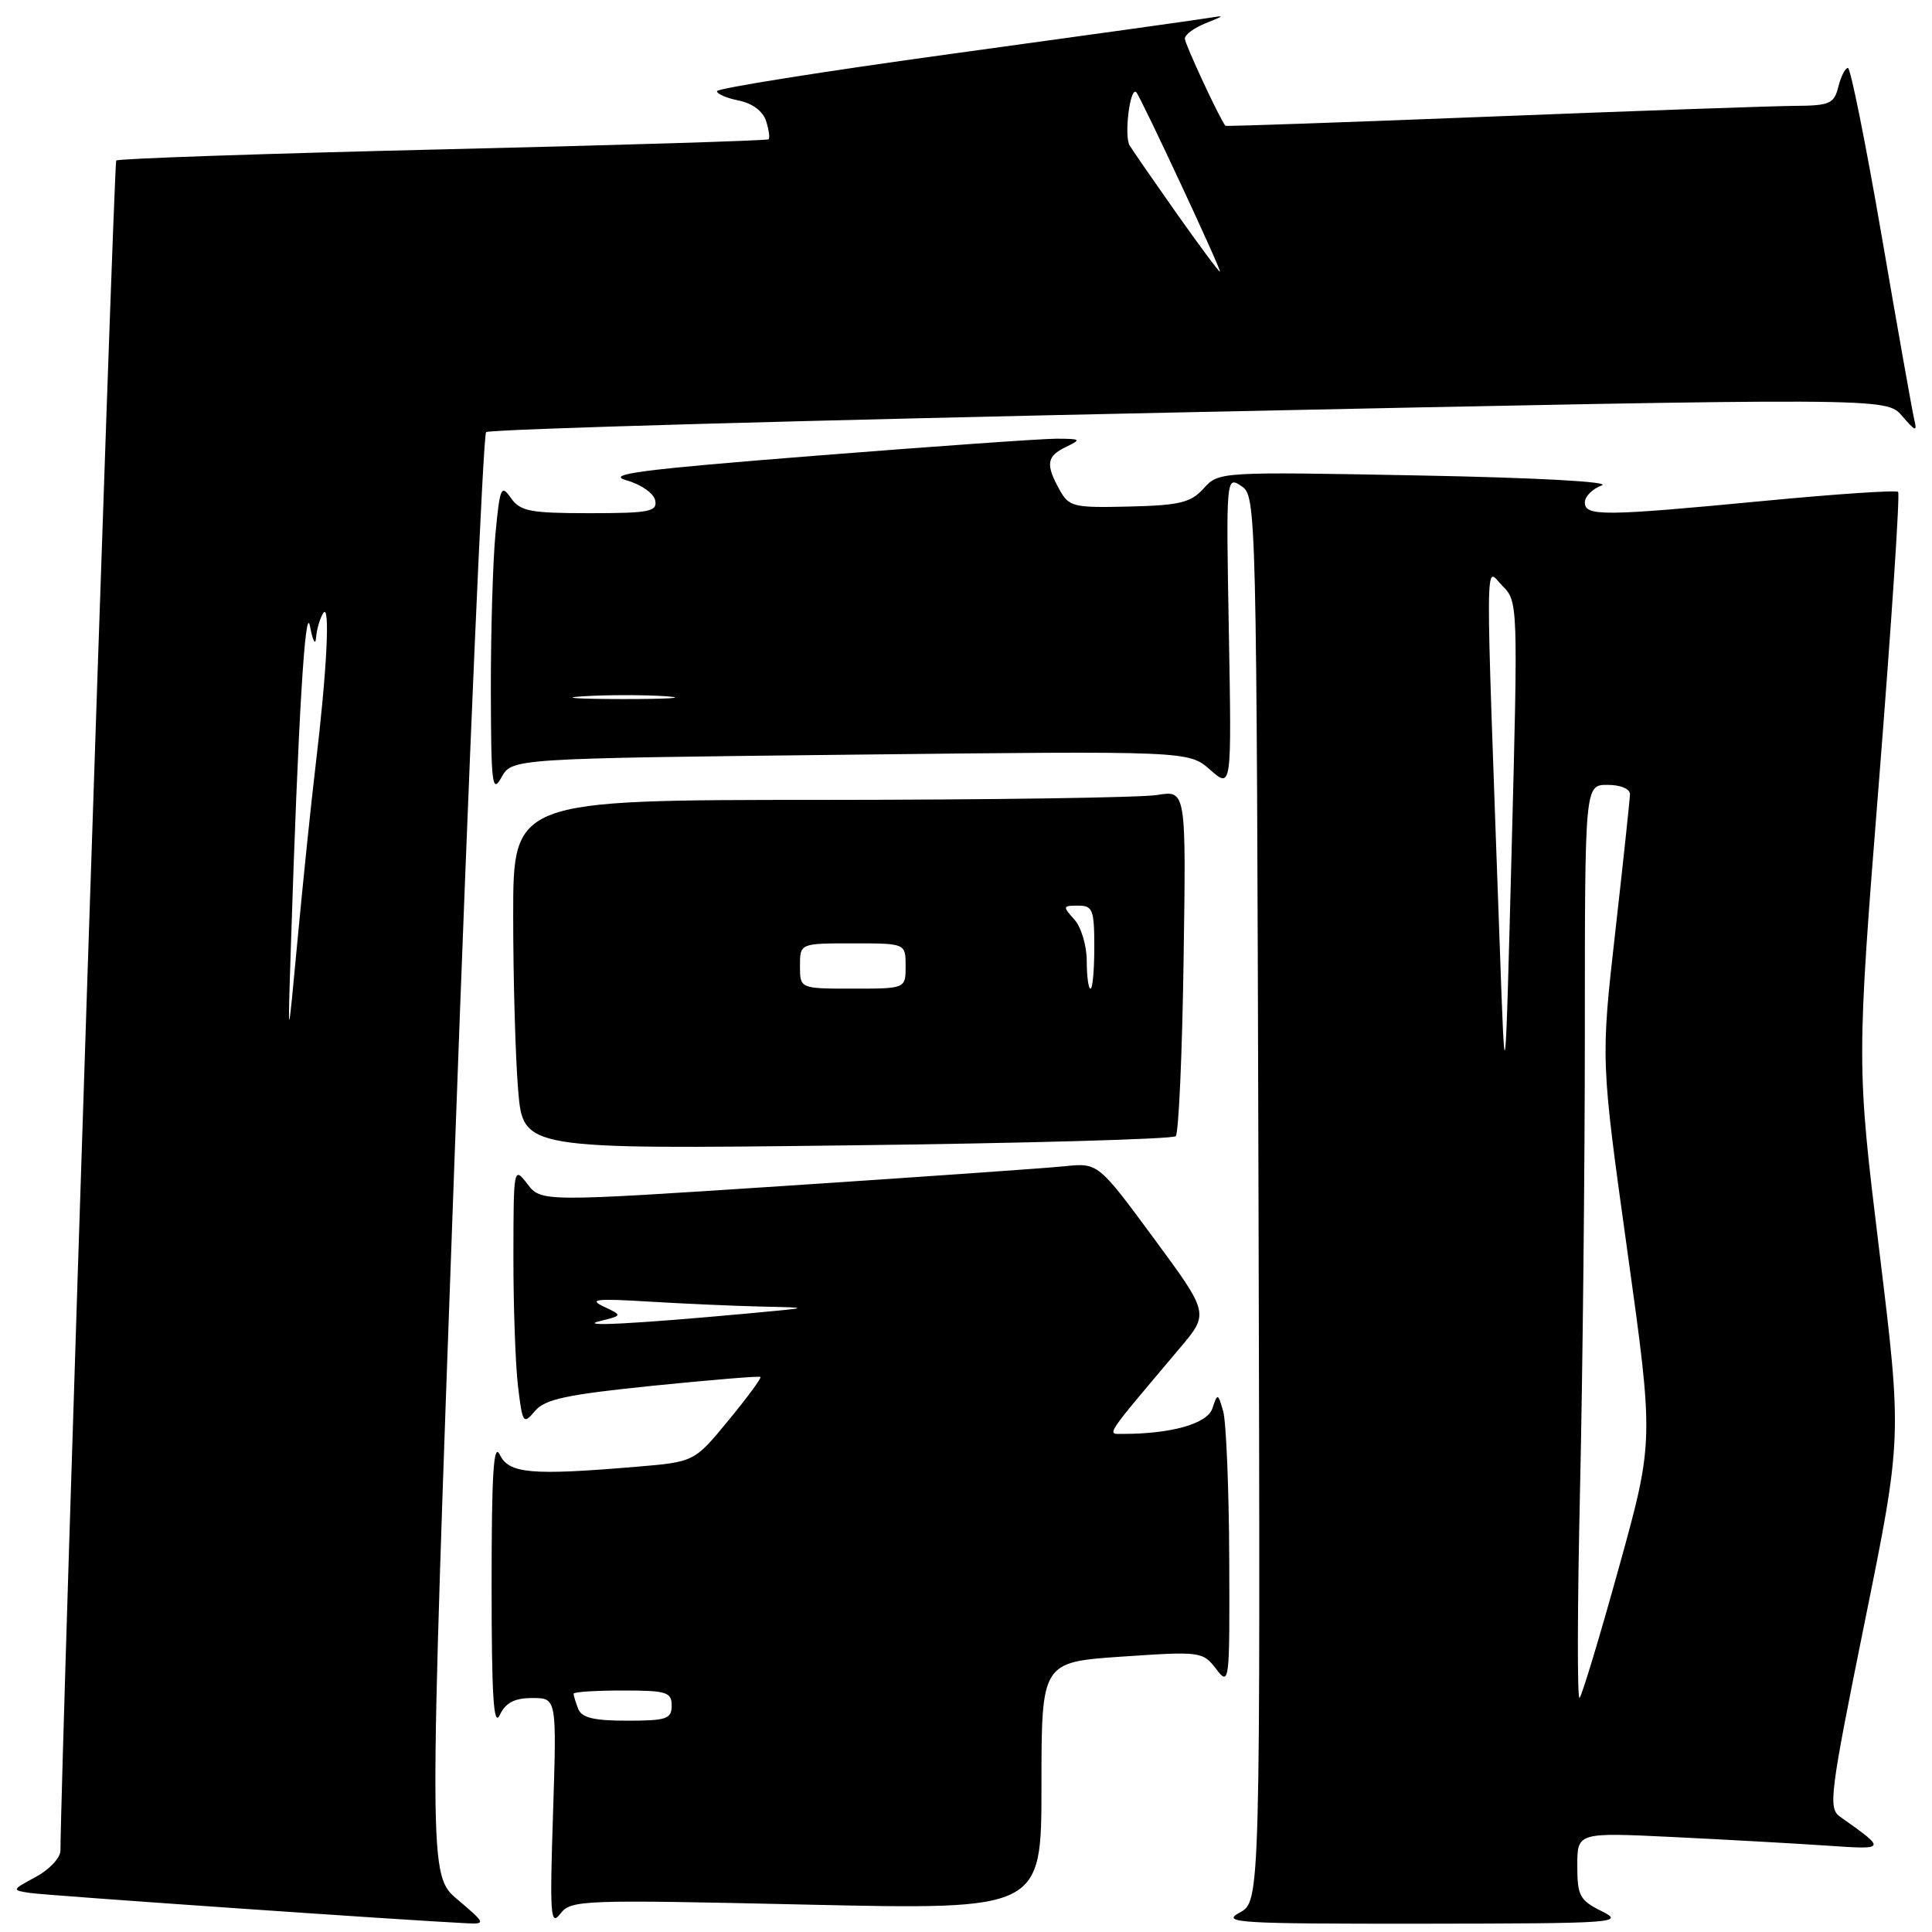 <?xml version="1.0" encoding="UTF-8" standalone="no"?>
<!DOCTYPE svg PUBLIC "-//W3C//DTD SVG 1.1//EN" "http://www.w3.org/Graphics/SVG/1.1/DTD/svg11.dtd" >
<svg xmlns="http://www.w3.org/2000/svg" xmlns:xlink="http://www.w3.org/1999/xlink" version="1.1" viewBox="0 0 256 256">
 <g >
 <path fill="currentColor"
d=" M 60.64 251.71 C 56.78 248.44 56.78 248.44 60.24 153.20 C 62.14 100.82 64.02 57.65 64.41 57.26 C 64.80 56.87 106.70 55.68 157.52 54.62 C 249.92 52.68 249.92 52.68 252.01 55.09 C 253.87 57.23 254.05 57.28 253.63 55.50 C 253.37 54.40 251.43 43.49 249.33 31.25 C 247.22 19.01 245.21 9.00 244.86 9.00 C 244.51 9.00 243.93 10.12 243.59 11.50 C 243.02 13.76 242.46 14.00 237.73 14.03 C 234.85 14.05 216.75 14.69 197.50 15.45 C 178.25 16.21 162.44 16.76 162.37 16.67 C 161.55 15.61 157.00 5.83 157.00 5.12 C 157.00 4.59 158.24 3.68 159.75 3.08 C 162.35 2.05 162.36 2.01 160.00 2.40 C 158.62 2.63 143.44 4.75 126.25 7.11 C 109.06 9.47 95.00 11.71 95.00 12.08 C 95.00 12.45 96.31 13.01 97.92 13.33 C 99.70 13.69 101.10 14.75 101.51 16.03 C 101.88 17.20 102.03 18.29 101.84 18.46 C 101.65 18.63 82.23 19.23 58.68 19.79 C 35.13 20.35 15.65 21.01 15.40 21.27 C 15.06 21.61 8.09 232.92 8.01 245.22 C 8.01 246.17 6.54 247.73 4.75 248.70 C 1.53 250.43 1.52 250.45 4.00 250.83 C 6.11 251.15 54.37 254.50 62.00 254.85 C 64.36 254.96 64.28 254.79 60.64 251.71 Z  M 106.86 252.37 C 138.00 253.06 138.00 253.06 138.00 236.65 C 138.00 220.24 138.00 220.24 148.66 219.51 C 159.09 218.80 159.37 218.84 161.14 221.14 C 162.91 223.45 162.95 223.11 162.88 206.50 C 162.84 197.15 162.47 188.38 162.08 187.00 C 161.38 184.58 161.33 184.57 160.65 186.62 C 159.98 188.65 155.22 190.00 148.76 190.00 C 146.63 190.00 146.20 190.64 156.36 178.60 C 160.22 174.03 160.22 174.03 152.86 164.05 C 145.50 154.07 145.50 154.07 141.00 154.54 C 138.53 154.79 121.92 155.96 104.10 157.13 C 71.71 159.26 71.71 159.26 69.88 156.88 C 68.07 154.53 68.04 154.67 68.03 166.50 C 68.02 173.10 68.30 180.84 68.64 183.70 C 69.23 188.63 69.35 188.80 70.88 186.97 C 72.21 185.40 75.04 184.79 86.50 183.62 C 94.20 182.84 100.62 182.31 100.77 182.45 C 100.92 182.60 99.01 185.19 96.52 188.21 C 92.00 193.71 92.00 193.71 84.35 194.35 C 70.38 195.53 67.44 195.27 66.22 192.75 C 65.40 191.05 65.14 195.26 65.14 210.00 C 65.14 224.74 65.40 228.95 66.22 227.25 C 67.01 225.60 68.17 225.00 70.54 225.00 C 73.77 225.00 73.77 225.00 73.28 240.25 C 72.84 253.79 72.94 255.29 74.24 253.59 C 75.65 251.75 76.93 251.70 106.86 252.37 Z  M 212.25 253.25 C 209.32 251.80 209.00 251.21 209.00 247.22 C 209.00 242.80 209.00 242.80 221.75 243.42 C 228.76 243.76 237.88 244.27 242.00 244.55 C 250.03 245.10 250.02 245.12 243.80 240.71 C 242.23 239.59 242.47 237.71 247.07 215.00 C 252.04 190.50 252.04 190.50 249.02 165.75 C 246.00 140.99 246.00 140.99 248.99 103.32 C 250.63 82.60 251.77 65.43 251.51 65.18 C 251.26 64.92 243.28 65.46 233.77 66.37 C 212.43 68.41 210.00 68.43 210.00 66.57 C 210.00 65.78 211.01 64.77 212.25 64.32 C 213.57 63.84 203.51 63.29 188.00 63.00 C 161.61 62.50 161.49 62.51 159.50 64.71 C 157.79 66.60 156.34 66.96 149.62 67.12 C 142.23 67.30 141.66 67.16 140.40 64.91 C 138.52 61.51 138.68 60.46 141.25 59.22 C 143.33 58.22 143.23 58.14 140.00 58.13 C 138.07 58.13 123.68 59.15 108.00 60.39 C 84.87 62.22 80.16 62.83 83.00 63.64 C 84.95 64.19 86.64 65.37 86.82 66.31 C 87.11 67.79 86.05 68.00 78.13 68.00 C 70.23 68.00 68.94 67.75 67.70 65.99 C 66.41 64.14 66.24 64.55 65.65 70.74 C 65.30 74.46 65.03 83.80 65.04 91.50 C 65.07 103.97 65.22 105.23 66.45 103.00 C 67.84 100.50 67.84 100.50 112.67 100.00 C 157.50 99.50 157.50 99.50 160.35 102.00 C 163.20 104.50 163.20 104.50 162.83 83.78 C 162.46 63.17 162.47 63.07 164.48 64.40 C 166.48 65.73 166.50 66.67 166.76 158.84 C 167.01 251.93 167.01 251.93 164.26 253.43 C 161.75 254.78 163.99 254.92 188.50 254.90 C 214.05 254.87 215.33 254.79 212.25 253.25 Z  M 155.79 150.55 C 156.18 150.16 156.65 139.68 156.83 127.27 C 157.17 104.71 157.17 104.71 153.33 105.34 C 151.23 105.69 131.16 105.98 108.75 105.99 C 68.00 106.00 68.00 106.00 68.00 121.35 C 68.00 129.79 68.30 140.21 68.66 144.49 C 69.32 152.29 69.32 152.29 112.20 151.77 C 135.78 151.49 155.39 150.94 155.79 150.55 Z  M 38.54 125.50 C 39.51 95.19 40.45 79.62 41.08 83.00 C 41.44 84.92 41.80 85.60 41.88 84.50 C 41.96 83.40 42.39 81.93 42.83 81.24 C 43.78 79.75 43.32 88.92 41.81 101.50 C 41.22 106.45 40.15 116.80 39.43 124.50 C 38.12 138.50 38.12 138.50 38.54 125.50 Z  M 155.93 28.31 C 152.95 24.08 150.13 20.01 149.68 19.27 C 148.92 18.02 149.74 11.41 150.56 12.22 C 151.14 12.81 161.96 36.00 161.65 36.00 C 161.49 36.00 158.92 32.54 155.93 28.31 Z  M 76.61 226.42 C 76.27 225.55 76.00 224.65 76.00 224.42 C 76.00 224.19 78.92 224.00 82.50 224.00 C 88.33 224.00 89.00 224.21 89.00 226.00 C 89.00 227.77 88.33 228.00 83.11 228.00 C 78.66 228.00 77.07 227.61 76.61 226.42 Z  M 79.50 175.05 C 82.50 174.31 82.50 174.31 80.00 173.13 C 77.94 172.16 78.99 172.04 86.00 172.47 C 90.67 172.75 97.42 173.05 101.00 173.13 C 107.50 173.27 107.50 173.27 99.00 174.05 C 83.97 175.43 76.38 175.82 79.50 175.05 Z  M 209.36 197.50 C 209.71 182.10 210.00 154.76 210.00 136.75 C 210.00 104.00 210.00 104.00 213.00 104.00 C 214.75 104.00 215.99 104.52 215.98 105.25 C 215.96 105.94 215.09 114.15 214.03 123.50 C 212.11 140.50 212.11 140.50 215.63 165.74 C 219.15 190.98 219.15 190.98 214.51 207.72 C 211.96 216.93 209.61 224.69 209.30 224.98 C 208.98 225.27 209.01 212.90 209.36 197.50 Z  M 198.73 125.50 C 196.77 70.77 196.74 75.30 199.08 77.63 C 201.14 79.69 201.15 80.04 200.30 112.61 C 199.44 145.50 199.44 145.50 198.73 125.50 Z  M 77.29 92.26 C 80.47 92.06 85.42 92.06 88.29 92.26 C 91.15 92.47 88.55 92.63 82.50 92.63 C 76.45 92.62 74.10 92.46 77.29 92.26 Z  M 106.00 128.00 C 106.00 125.00 106.00 125.00 113.00 125.00 C 120.00 125.00 120.00 125.00 120.00 128.00 C 120.00 131.00 120.00 131.00 113.00 131.00 C 106.00 131.00 106.00 131.00 106.00 128.00 Z  M 144.00 127.33 C 144.00 125.31 143.26 122.83 142.35 121.83 C 140.79 120.11 140.82 120.00 142.85 120.00 C 144.79 120.00 145.00 120.53 145.00 125.50 C 145.00 128.53 144.78 131.00 144.50 131.00 C 144.22 131.00 144.00 129.35 144.00 127.33 Z "/>
</g>
</svg>